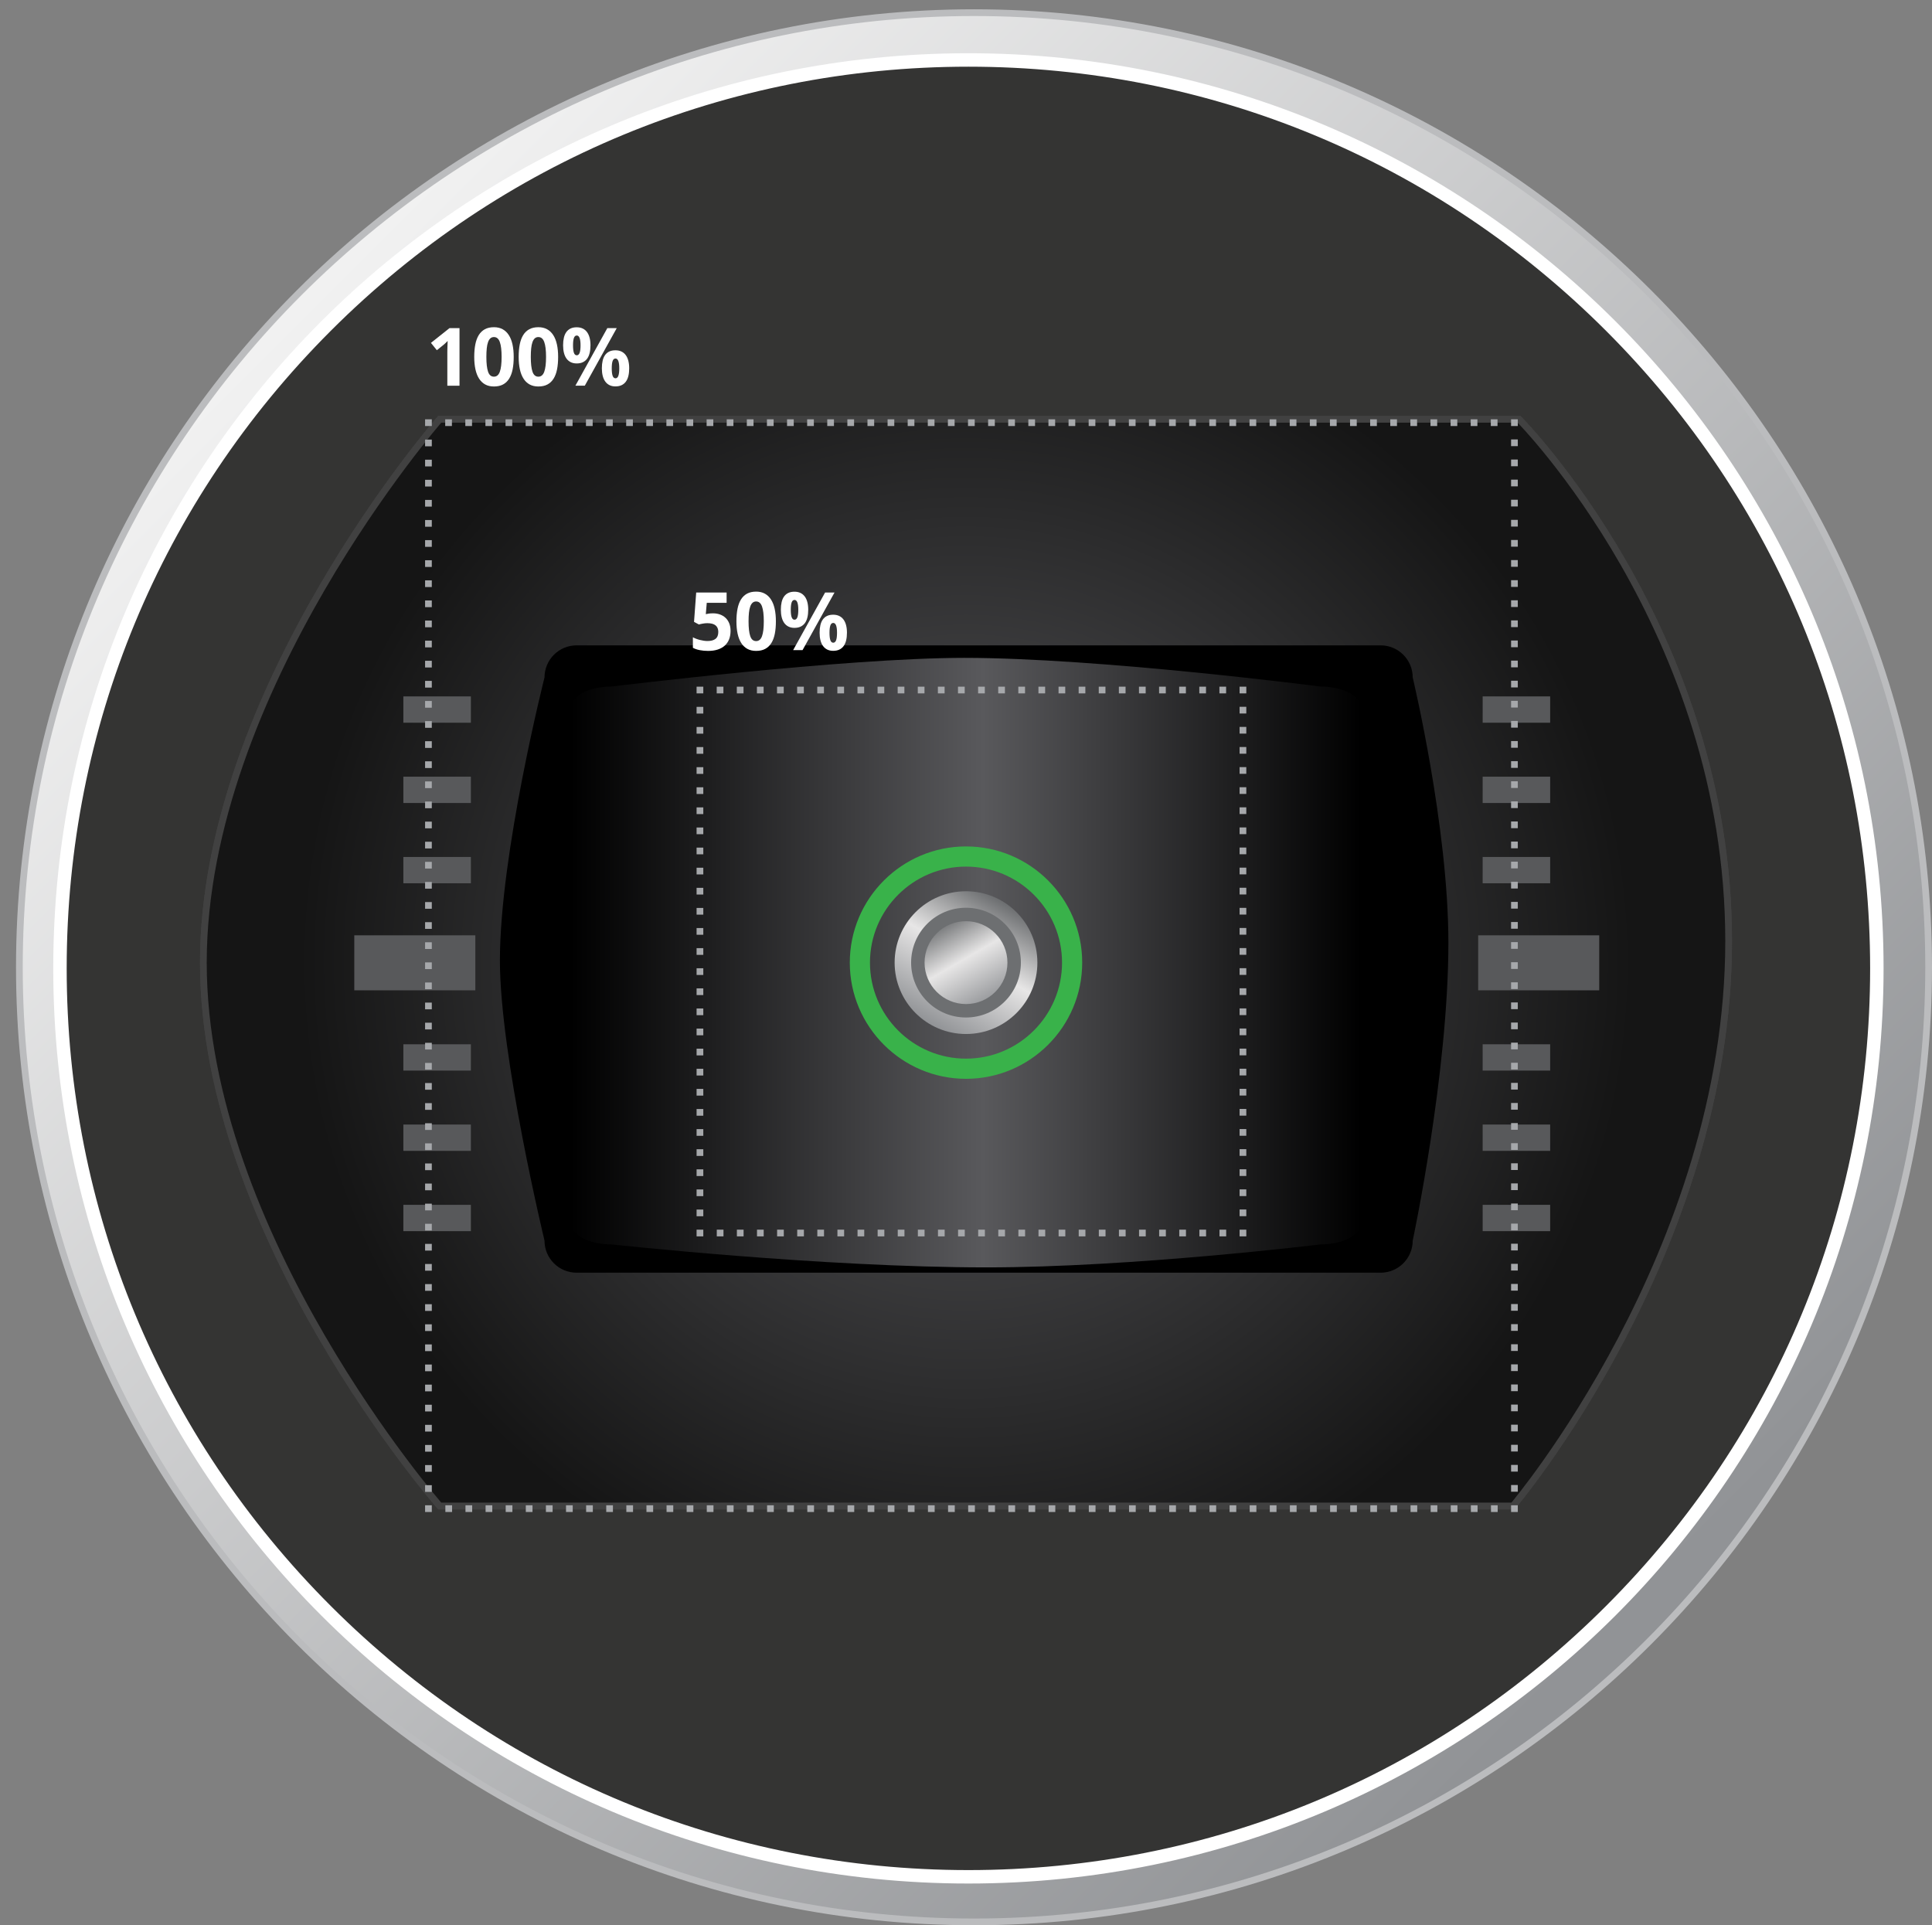 <?xml version="1.0" encoding="UTF-8" standalone="no"?>
<!-- Created with Inkscape (http://www.inkscape.org/) -->

<svg
   xmlns:dc="http://purl.org/dc/elements/1.1/"
   xmlns:cc="http://creativecommons.org/ns#"
   xmlns:rdf="http://www.w3.org/1999/02/22-rdf-syntax-ns#"
   xmlns:svg="http://www.w3.org/2000/svg"
   xmlns="http://www.w3.org/2000/svg"
   xmlns:xlink="http://www.w3.org/1999/xlink"
   xmlns:sodipodi="http://sodipodi.sourceforge.net/DTD/sodipodi-0.dtd"
   xmlns:inkscape="http://www.inkscape.org/namespaces/inkscape"
   width="359.229"
   height="357.981"
   id="svg3144"
   version="1.1"
   inkscape:version="0.48.1 "
   sodipodi:docname="joystick.svg">
  <rect width="100%" height="100%" fill="#808080" stroke="none"/>
  <defs
     id="defs3146">
    <linearGradient
       x1="0"
       y1="0"
       x2="1"
       y2="0"
       gradientUnits="userSpaceOnUse"
       gradientTransform="matrix(200.724,-200.724,-200.724,-200.724,116.138,316.861)"
       spreadMethod="pad"
       id="linearGradient5178">
      <stop
         style="stop-opacity:1;stop-color:#f1f1f1"
         offset="0"
         id="stop5180" />
      <stop
         style="stop-opacity:1;stop-color:#919396"
         offset="0.988"
         id="stop5182" />
      <stop
         style="stop-opacity:1;stop-color:#919396"
         offset="1"
         id="stop5184" />
    </linearGradient>
    <clipPath
       clipPathUnits="userSpaceOnUse"
       id="clipPath5192">
      <path
         inkscape:connector-curvature="0"
         d="M 0,432 432,432 432,0 0,0 0,432 z"
         id="path5194" />
    </clipPath>
    <clipPath
       clipPathUnits="userSpaceOnUse"
       id="clipPath5204">
      <path
         inkscape:connector-curvature="0"
         d="m 71.617,360.383 285.36,0 0,-285.36 -285.36,0 0,285.36 z"
         id="path5206" />
    </clipPath>
    <mask
       maskUnits="userSpaceOnUse"
       x="0"
       y="0"
       width="1"
       height="1"
       id="mask5212">
      <g
         id="g5214">
        <g
           clip-path="url(#clipPath5208)"
           id="g5216">
          <g
             id="g5218">
            <g
               transform="matrix(285.36,0,0,285.36,71.617,75.023)"
               id="g5220" />
          </g>
        </g>
      </g>
    </mask>
    <clipPath
       clipPathUnits="userSpaceOnUse"
       id="clipPath5208">
      <path
         inkscape:connector-curvature="0"
         d="m 71.617,360.383 285.36,0 0,-285.36 -285.36,0 0,285.36 z"
         id="path5210" />
    </clipPath>
    <mask
       maskUnits="userSpaceOnUse"
       x="0"
       y="0"
       width="1"
       height="1"
       id="mask5224" />
    <clipPath
       clipPathUnits="userSpaceOnUse"
       id="clipPath5274">
      <path
         inkscape:connector-curvature="0"
         d="M 0,432 432,432 432,0 0,0 0,432 z"
         id="path5276" />
    </clipPath>
    <radialGradient
       fx="0"
       fy="0"
       cx="0"
       cy="0"
       r="1"
       gradientUnits="userSpaceOnUse"
       gradientTransform="matrix(98.492,0,0,-98.492,215.525,216.031)"
       spreadMethod="pad"
       id="radialGradient5262">
      <stop
         style="stop-opacity:1;stop-color:#59595c"
         offset="0"
         id="stop5264" />
      <stop
         style="stop-opacity:1;stop-color:#151515"
         offset="1"
         id="stop5266" />
    </radialGradient>
    <clipPath
       clipPathUnits="userSpaceOnUse"
       id="clipPath5274-1">
      <path
         inkscape:connector-curvature="0"
         d="M 0,432 432,432 432,0 0,0 0,432 z"
         id="path5276-7" />
    </clipPath>
    <linearGradient
       x1="0"
       y1="0"
       x2="1"
       y2="0"
       gradientUnits="userSpaceOnUse"
       gradientTransform="matrix(117.417,0,0,-117.417,158.908,216.566)"
       spreadMethod="pad"
       id="linearGradient5298">
      <stop
         style="stop-opacity:1;stop-color:#000000"
         offset="0"
         id="stop5300" />
      <stop
         style="stop-opacity:1;stop-color:#59595c"
         offset="0.521"
         id="stop5302" />
      <stop
         style="stop-opacity:1;stop-color:#000000"
         offset="1"
         id="stop5304" />
    </linearGradient>
    <clipPath
       clipPathUnits="userSpaceOnUse"
       id="clipPath5312">
      <path
         inkscape:connector-curvature="0"
         d="M 0,432 432,432 432,0 0,0 0,432 z"
         id="path5314" />
    </clipPath>
    <clipPath
       clipPathUnits="userSpaceOnUse"
       id="clipPath5440">
      <path
         inkscape:connector-curvature="0"
         d="M 0,432 432,432 432,0 0,0 0,432 z"
         id="path5442" />
    </clipPath>
    <linearGradient
       x1="0"
       y1="0"
       x2="1"
       y2="0"
       gradientUnits="userSpaceOnUse"
       gradientTransform="matrix(10.616,18.388,18.388,-10.616,211.691,207.474)"
       spreadMethod="pad"
       id="linearGradient5460">
      <stop
         style="stop-opacity:1;stop-color:#919396"
         offset="0"
         id="stop5462" />
      <stop
         style="stop-opacity:1;stop-color:#e7e6e6"
         offset="0.54"
         id="stop5464" />
      <stop
         style="stop-opacity:1;stop-color:#6d6f71"
         offset="0.994"
         id="stop5466" />
      <stop
         style="stop-opacity:1;stop-color:#6d6f71"
         offset="1"
         id="stop5468" />
    </linearGradient>
    <linearGradient
       x1="0"
       y1="0"
       x2="1"
       y2="0"
       gradientUnits="userSpaceOnUse"
       gradientTransform="matrix(-7.162,12.405,12.405,7.162,220.582,210.463)"
       spreadMethod="pad"
       id="linearGradient5484">
      <stop
         style="stop-opacity:1;stop-color:#919396"
         offset="0"
         id="stop5486" />
      <stop
         style="stop-opacity:1;stop-color:#e7e6e6"
         offset="0.54"
         id="stop5488" />
      <stop
         style="stop-opacity:1;stop-color:#6d6f71"
         offset="0.994"
         id="stop5490" />
      <stop
         style="stop-opacity:1;stop-color:#6d6f71"
         offset="1"
         id="stop5492" />
    </linearGradient>
    <clipPath
       clipPathUnits="userSpaceOnUse"
       id="clipPath5500">
      <path
         inkscape:connector-curvature="0"
         d="M 0,432 432,432 432,0 0,0 0,432 z"
         id="path5502" />
    </clipPath>
    <linearGradient
       inkscape:collect="always"
       xlink:href="#linearGradient5178"
       id="linearGradient4610"
       gradientUnits="userSpaceOnUse"
       gradientTransform="matrix(200.724,-200.724,-200.724,-200.724,116.138,316.861)"
       spreadMethod="pad"
       x1="0"
       y1="0"
       x2="1"
       y2="0" />
    <radialGradient
       inkscape:collect="always"
       xlink:href="#radialGradient5262"
       id="radialGradient4612"
       gradientUnits="userSpaceOnUse"
       gradientTransform="matrix(98.492,0,0,-98.492,215.525,216.031)"
       spreadMethod="pad"
       cx="0"
       cy="0"
       fx="0"
       fy="0"
       r="1" />
    <linearGradient
       inkscape:collect="always"
       xlink:href="#linearGradient5298"
       id="linearGradient4614"
       gradientUnits="userSpaceOnUse"
       gradientTransform="matrix(117.417,0,0,-117.417,158.908,216.566)"
       spreadMethod="pad"
       x1="0"
       y1="0"
       x2="1"
       y2="0" />
    <clipPath
       clipPathUnits="userSpaceOnUse"
       id="clipPath5440-2">
      <path
         inkscape:connector-curvature="0"
         d="M 0,432 432,432 432,0 0,0 0,432 z"
         id="path5442-4" />
    </clipPath>
    <linearGradient
       x1="0"
       y1="0"
       x2="1"
       y2="0"
       gradientUnits="userSpaceOnUse"
       gradientTransform="matrix(10.616,18.388,18.388,-10.616,211.691,207.474)"
       spreadMethod="pad"
       id="linearGradient5460-5">
      <stop
         style="stop-opacity:1;stop-color:#919396"
         offset="0"
         id="stop5462-5" />
      <stop
         style="stop-opacity:1;stop-color:#e7e6e6"
         offset="0.54"
         id="stop5464-1" />
      <stop
         style="stop-opacity:1;stop-color:#6d6f71"
         offset="0.994"
         id="stop5466-7" />
      <stop
         style="stop-opacity:1;stop-color:#6d6f71"
         offset="1"
         id="stop5468-1" />
    </linearGradient>
    <linearGradient
       x1="0"
       y1="0"
       x2="1"
       y2="0"
       gradientUnits="userSpaceOnUse"
       gradientTransform="matrix(-7.162,12.405,12.405,7.162,220.582,210.463)"
       spreadMethod="pad"
       id="linearGradient5484-1">
      <stop
         style="stop-opacity:1;stop-color:#919396"
         offset="0"
         id="stop5486-5" />
      <stop
         style="stop-opacity:1;stop-color:#e7e6e6"
         offset="0.54"
         id="stop5488-2" />
      <stop
         style="stop-opacity:1;stop-color:#6d6f71"
         offset="0.994"
         id="stop5490-7" />
      <stop
         style="stop-opacity:1;stop-color:#6d6f71"
         offset="1"
         id="stop5492-6" />
    </linearGradient>
    <clipPath
       clipPathUnits="userSpaceOnUse"
       id="clipPath5500-1">
      <path
         inkscape:connector-curvature="0"
         d="M 0,432 432,432 432,0 0,0 0,432 z"
         id="path5502-4" />
    </clipPath>
  </defs>
  <sodipodi:namedview
     id="base"
     pagecolor="#ffffff"
     bordercolor="#666666"
     borderopacity="1.0"
     inkscape:pageopacity="0.0"
     inkscape:pageshadow="2"
     inkscape:zoom="1.1764011"
     inkscape:cx="232.73338"
     inkscape:cy="134.54066"
     inkscape:document-units="px"
     inkscape:current-layer="layer1"
     showgrid="false"
     inkscape:window-width="844"
     inkscape:window-height="781"
     inkscape:window-x="88"
     inkscape:window-y="88"
     inkscape:window-maximized="0"
     fit-margin-top="0"
     fit-margin-left="0"
     fit-margin-right="0"
     fit-margin-bottom="0" />
  <g
     inkscape:label="Layer 1"
     inkscape:groupmode="layer"
     id="layer1"
     transform="translate(-192.433,-347.19)">
    <g
       id="background">
      <g
         id="g5166"
         transform="matrix(1.25,0,0,-1.25,103.143,797.378)">
        <g
           id="g5168">
          <g
             id="g5174">
            <g
               id="g5176">
              <path
                 id="path5186"
                 style="fill:url(#linearGradient4610);stroke:none"
                 d="m 74.499,216.499 c 0,-78.3 63.7,-142.001 142,-142.001 l 0,0 c 78.3,0 142.001,63.701 142.001,142.001 l 0,0 c 0,78.3 -63.701,142.001 -142.001,142.001 l 0,0 c -78.3,0 -142,-63.701 -142,-142.001"
                 inkscape:connector-curvature="0" />
            </g>
          </g>
        </g>
      </g>
      <g
         transform="matrix(1.25,0,0,-1.25,102.912,797.669)"
         id="g5188">
        <g
           clip-path="url(#clipPath5192)"
           id="g5190">
          <g
             transform="translate(216.499,359)"
             id="g5196">
            <path
               inkscape:connector-curvature="0"
               id="path5198"
               style="fill:#bbbcbe;fill-opacity:1;fill-rule:nonzero;stroke:none"
               d="m 0,0 c -78.575,0 -142.5,-63.925 -142.5,-142.5 0,-78.574 63.925,-142.502 142.5,-142.502 78.574,0 142.501,63.928 142.501,142.502 C 142.501,-63.925 78.574,0 0,0 m 0,-1 c 78.023,0 141.501,-63.477 141.501,-141.5 0,-78.024 -63.478,-141.502 -141.501,-141.502 -78.023,0 -141.5,63.478 -141.5,141.502 C -141.5,-64.477 -78.023,-1 0,-1" />
          </g>
          <g
             id="g5200">
            <g
               id="g5202" />
            <g
               id="g5228">
              <g
                 style="opacity:0.59"
                 id="g5230"
                 clip-path="url(#clipPath5204)">
                <g
                   id="g5232">
                  <g
                     id="g5234" />
                  <g
                     id="g5236"
                     mask="url(#mask5212)">
                    <g
                       id="g5238"
                       transform="matrix(285.36,0,0,285.36,71.617,75.023)" />
                  </g>
                </g>
              </g>
            </g>
          </g>
          <g
             transform="translate(215.667,81.203)"
             id="g5242">
            <path
               inkscape:connector-curvature="0"
               id="path5244"
               style="fill:#343433;fill-opacity:1;fill-rule:nonzero;stroke:none"
               d="m 0,0 c -74.511,0 -135.13,60.619 -135.13,135.13 0,74.511 60.619,135.13 135.13,135.13 74.511,0 135.13,-60.619 135.13,-135.13 C 135.13,60.619 74.511,0 0,0" />
          </g>
          <g
             transform="translate(215.667,352.463)"
             id="g5246">
            <path
               inkscape:connector-curvature="0"
               id="path5248"
               style="fill:#ffffff;fill-opacity:1;fill-rule:nonzero;stroke:none"
               d="m 0,0 c -75.182,0 -136.13,-60.948 -136.13,-136.13 0,-75.183 60.948,-136.13 136.13,-136.13 75.184,0 136.13,60.947 136.13,136.13 C 136.13,-60.948 75.184,0 0,0 m 0,-2 c 35.828,0 69.511,-13.952 94.845,-39.286 25.333,-25.334 39.285,-59.017 39.285,-94.844 0,-35.828 -13.952,-69.511 -39.285,-94.844 C 69.511,-256.308 35.828,-270.26 0,-270.26 c -35.827,0 -69.51,13.952 -94.844,39.286 -25.334,25.333 -39.286,59.016 -39.286,94.844 0,35.827 13.952,69.51 39.286,94.844 C -69.51,-15.952 -35.827,-2 0,-2" />
          </g>
        </g>
      </g>
      <g
         id="g5270"
         transform="matrix(1.25,0,0,-1.25,102.64,796.22)">
        <g
           clip-path="url(#clipPath5274)"
           id="g5272">
          <g
             transform="translate(137.244,296.855)"
             id="g5278">
            <path
               id="path5280"
               style="fill:none;stroke:#414141;stroke-width:1;stroke-linecap:butt;stroke-linejoin:miter;stroke-miterlimit:10;stroke-opacity:1;stroke-dasharray:none"
               d="m 0,0 160.542,0 c 0,0 31.181,-31.401 31.181,-77.617 0,-46.219 -32.076,-84.031 -32.076,-84.031 l -159.647,0 c 0,0 -35.159,40.245 -35.159,80.826 C -35.159,-40.246 0,0 0,0 z"
               inkscape:connector-curvature="0" />
          </g>
          <g
             transform="translate(281.974,174.682)"
             id="g5282">
            <path
               id="path5284"
               style="fill:#000000;fill-opacity:1;fill-rule:nonzero;stroke:none"
               d="m 0,0 c 0,-2.637 -2.141,-4.774 -4.776,-4.774 l -119.594,0 c -2.636,0 -4.775,2.137 -4.775,4.774 0,0 -6.634,27.515 -6.634,41.663 0,15.922 6.634,42.105 6.634,42.105 0,2.638 2.139,4.776 4.775,4.776 l 119.594,0 C -2.141,88.544 0,86.406 0,83.768 0,83.768 5.307,61.565 5.307,44.316 5.307,24.854 0,0 0,0"
               inkscape:connector-curvature="0" />
          </g>
        </g>
      </g>
      <g
         id="g5250"
         transform="matrix(1.25,0,0,-1.25,102.64,796.22)">
        <g
           id="g5252">
          <g
             id="g5258">
            <g
               id="g5260">
              <path
                 id="path5268"
                 style="fill:url(#radialGradient4612);stroke:none"
                 d="m 137.244,296.855 c 0,0 -35.16,-40.245 -35.16,-80.823 l 0,0 c 0,-40.58 35.16,-80.825 35.16,-80.825 l 0,0 159.646,0 c 0,0 32.077,37.812 32.077,84.031 l 0,0 c 0,46.215 -31.182,77.617 -31.182,77.617 l 0,0 -160.541,0 z"
                 inkscape:connector-curvature="0" />
            </g>
          </g>
        </g>
      </g>
      <g
         inkscape:transform-center-y="45.307266"
         inkscape:transform-center-x="-168.61185"
         transform="matrix(1.25,0,0,-1.25,102.64,796.22)"
         id="g5270-4">
        <g
           clip-path="url(#clipPath5274-1)"
           id="g5272-0">
          <g
             transform="translate(137.244,296.855)"
             id="g5278-9">
            <path
               inkscape:connector-curvature="0"
               id="path5280-4"
               style="fill:none;stroke:#414141;stroke-width:1;stroke-linecap:butt;stroke-linejoin:miter;stroke-miterlimit:10;stroke-opacity:1;stroke-dasharray:none"
               d="m 0,0 160.542,0 c 0,0 31.181,-31.401 31.181,-77.617 0,-46.219 -32.076,-84.031 -32.076,-84.031 l -159.647,0 c 0,0 -35.159,40.245 -35.159,80.826 C -35.159,-40.246 0,0 0,0 z" />
          </g>
          <g
             transform="translate(281.974,174.682)"
             id="g5282-8">
            <path
               inkscape:connector-curvature="0"
               id="path5284-8"
               style="fill:#000000;fill-opacity:1;fill-rule:nonzero;stroke:none"
               d="m 0,0 c 0,-2.637 -2.141,-4.774 -4.776,-4.774 l -119.594,0 c -2.636,0 -4.775,2.137 -4.775,4.774 0,0 -6.634,27.515 -6.634,41.663 0,15.922 6.634,42.105 6.634,42.105 0,2.638 2.139,4.776 4.775,4.776 l 119.594,0 C -2.141,88.544 0,86.406 0,83.768 0,83.768 5.307,61.565 5.307,44.316 5.307,24.854 0,0 0,0" />
          </g>
        </g>
      </g>
      <g
         id="g5286"
         transform="matrix(1.25,0,0,-1.25,100.027,796.889)">
        <g
           id="g5288">
          <g
             id="g5294">
            <g
               id="g5296">
              <path
                 id="path5306"
                 style="fill:url(#linearGradient4614);stroke:none"
                 d="m 164.918,257.638 c -3.32,0 -6.01,-1.376 -6.01,-3.071 l 0,0 0,-76.852 c 0,-1.697 2.69,-3.068 6.01,-3.068 l 0,0 c 0,0 31.274,-3.415 55.758,-3.415 l 0,0 c 21.704,0 49.639,3.415 49.639,3.415 l 0,0 c 3.319,0 6.01,1.371 6.01,3.068 l 0,0 0,76.852 c 0,1.695 -2.691,3.071 -6.01,3.071 l 0,0 c 0,0 -32.943,4.262 -52.976,4.262 l 0,0 c -17.803,0 -52.421,-4.262 -52.421,-4.262"
                 inkscape:connector-curvature="0" />
            </g>
          </g>
        </g>
      </g>
      <path
         inkscape:connector-curvature="0"
         id="path5316"
         style="fill:#58595b;fill-opacity:1;fill-rule:nonzero;stroke:none"
         d="m 489.786,531.331 -22.506,0 0,-10.227 22.506,0 0,10.227 z" />
      <path
         inkscape:connector-curvature="0"
         id="path5318"
         style="fill:#58595b;fill-opacity:1;fill-rule:nonzero;stroke:none"
         d="m 480.665,546.256 -12.553,0 0,-4.894 12.553,0 0,4.894 z" />
      <path
         inkscape:connector-curvature="0"
         id="path5320"
         style="fill:#58595b;fill-opacity:1;fill-rule:nonzero;stroke:none"
         d="m 480.665,561.182 -12.553,0 0,-4.895 12.553,0 0,4.895 z" />
      <path
         inkscape:connector-curvature="0"
         id="path5322"
         style="fill:#58595b;fill-opacity:1;fill-rule:nonzero;stroke:none"
         d="m 480.665,576.11 -12.553,0 0,-4.894 12.553,0 0,4.894 z" />
      <path
         inkscape:connector-curvature="0"
         id="path5324"
         style="fill:#58595b;fill-opacity:1;fill-rule:nonzero;stroke:none"
         d="m 480.665,481.573 -12.553,0 0,-4.894 12.553,0 0,4.894 z" />
      <path
         inkscape:connector-curvature="0"
         id="path5326"
         style="fill:#58595b;fill-opacity:1;fill-rule:nonzero;stroke:none"
         d="m 480.665,496.502 -12.553,0 0,-4.895 12.553,0 0,4.895 z" />
      <path
         inkscape:connector-curvature="0"
         id="path5328"
         style="fill:#58595b;fill-opacity:1;fill-rule:nonzero;stroke:none"
         d="m 480.665,511.427 -12.553,0 0,-4.895 12.553,0 0,4.895 z" />
      <path
         inkscape:connector-curvature="0"
         id="path5330"
         style="fill:#58595b;fill-opacity:1;fill-rule:nonzero;stroke:none"
         d="m 258.308,531.331 22.506,0 0,-10.227 -22.506,0 0,10.227 z" />
      <path
         inkscape:connector-curvature="0"
         id="path5332"
         style="fill:#58595b;fill-opacity:1;fill-rule:nonzero;stroke:none"
         d="m 267.432,546.256 12.555,0 0,-4.894 -12.555,0 0,4.894 z" />
      <path
         inkscape:connector-curvature="0"
         id="path5334"
         style="fill:#58595b;fill-opacity:1;fill-rule:nonzero;stroke:none"
         d="m 267.432,561.182 12.555,0 0,-4.895 -12.555,0 0,4.895 z" />
      <path
         inkscape:connector-curvature="0"
         id="path5336"
         style="fill:#58595b;fill-opacity:1;fill-rule:nonzero;stroke:none"
         d="m 267.432,576.11 12.555,0 0,-4.894 -12.555,0 0,4.894 z" />
      <path
         inkscape:connector-curvature="0"
         id="path5338"
         style="fill:#58595b;fill-opacity:1;fill-rule:nonzero;stroke:none"
         d="m 267.432,481.573 12.555,0 0,-4.894 -12.555,0 0,4.894 z" />
      <path
         inkscape:connector-curvature="0"
         id="path5340"
         style="fill:#58595b;fill-opacity:1;fill-rule:nonzero;stroke:none"
         d="m 267.432,496.502 12.555,0 0,-4.895 -12.555,0 0,4.895 z" />
      <path
         inkscape:connector-curvature="0"
         id="path5342"
         style="fill:#58595b;fill-opacity:1;fill-rule:nonzero;stroke:none"
         d="m 267.432,511.427 12.555,0 0,-4.895 -12.555,0 0,4.895 z" />
      <g
         transform="matrix(1.25,0,0,-1.25,474.022,627.082)"
         id="g5344">
        <path
           inkscape:connector-curvature="0"
           id="path5346"
           style="fill:none;stroke:#a6a8ab;stroke-width:1;stroke-linecap:butt;stroke-linejoin:miter;stroke-miterlimit:10;stroke-opacity:1;stroke-dasharray:none"
           d="m 0,0 0,-0.5 -0.5,0" />
      </g>
      <g
         transform="matrix(1.25,0,0,-1.25,272.722,627.707)"
         id="g5352">
        <path
           inkscape:connector-curvature="0"
           id="path5354"
           style="fill:none;stroke:#a6a8ab;stroke-width:1;stroke-linecap:butt;stroke-linejoin:miter;stroke-miterlimit:10;stroke-opacity:1;stroke-dasharray:none"
           d="m 0,0 -0.5,0 0,0.5" />
      </g>
      <g
         transform="matrix(1.25,0,0,-1.25,272.097,426.407)"
         id="g5360">
        <path
           inkscape:connector-curvature="0"
           id="path5362"
           style="fill:none;stroke:#a6a8ab;stroke-width:1;stroke-linecap:butt;stroke-linejoin:miter;stroke-miterlimit:10;stroke-opacity:1;stroke-dasharray:none"
           d="m 0,0 0,0.5 0.5,0" />
      </g>
      <g
         transform="matrix(1.25,0,0,-1.25,473.397,425.782)"
         id="g5368">
        <path
           inkscape:connector-curvature="0"
           id="path5370"
           style="fill:none;stroke:#a6a8ab;stroke-width:1;stroke-linecap:butt;stroke-linejoin:miter;stroke-miterlimit:10;stroke-opacity:1;stroke-dasharray:none"
           d="m 0,0 0.5,0 0,-0.5" />
      </g>
      <g
         id="joystickArea">
        <g
           id="g5348"
           transform="matrix(1.25,0,0,-1.25,470.905,627.707)">
          <path
             d="M 0,0 -157.549,0"
             style="fill:none;stroke:#a6a8ab;stroke-width:1;stroke-linecap:butt;stroke-linejoin:miter;stroke-miterlimit:10;stroke-opacity:1;stroke-dasharray:0.997, 1.994;stroke-dashoffset:0"
             id="path5350"
             inkscape:connector-curvature="0" />
        </g>
        <g
           id="g5356"
           transform="matrix(1.25,0,0,-1.25,272.097,624.59)">
          <path
             d="M 0,0 0,157.549"
             style="fill:none;stroke:#a6a8ab;stroke-width:1;stroke-linecap:butt;stroke-linejoin:miter;stroke-miterlimit:10;stroke-opacity:1;stroke-dasharray:0.997, 1.994;stroke-dashoffset:0"
             id="path5358"
             inkscape:connector-curvature="0" />
        </g>
        <g
           id="g5364"
           transform="matrix(1.25,0,0,-1.25,275.214,425.782)">
          <path
             d="M 0,0 157.549,0"
             style="fill:none;stroke:#a6a8ab;stroke-width:1;stroke-linecap:butt;stroke-linejoin:miter;stroke-miterlimit:10;stroke-opacity:1;stroke-dasharray:0.997, 1.994;stroke-dashoffset:0"
             id="path5366"
             inkscape:connector-curvature="0" />
        </g>
        <g
           id="g5372"
           transform="matrix(1.25,0,0,-1.25,474.022,428.899)">
          <path
             d="M 0,0 0,-157.549"
             style="fill:none;stroke:#a6a8ab;stroke-width:1;stroke-linecap:butt;stroke-linejoin:miter;stroke-miterlimit:10;stroke-opacity:1;stroke-dasharray:0.997, 1.994;stroke-dashoffset:0"
             id="path5374"
             inkscape:connector-curvature="0" />
        </g>
      </g>
      <g
         transform="matrix(1.25,0,0,-1.25,423.541,575.832)"
         id="g5376">
        <path
           inkscape:connector-curvature="0"
           id="path5378"
           style="fill:none;stroke:#a6a8ab;stroke-width:1;stroke-linecap:butt;stroke-linejoin:miter;stroke-miterlimit:10;stroke-opacity:1;stroke-dasharray:none"
           d="m 0,0 0,-0.5 -0.5,0" />
      </g>
      <g
         transform="matrix(1.25,0,0,-1.25,420.424,576.457)"
         id="g5380">
        <path
           inkscape:connector-curvature="0"
           id="path5382"
           style="fill:none;stroke:#a6a8ab;stroke-width:1;stroke-linecap:butt;stroke-linejoin:miter;stroke-miterlimit:10;stroke-opacity:1;stroke-dasharray:0.997, 1.994;stroke-dashoffset:0"
           d="M 0,0 -76.779,0" />
      </g>
      <g
         transform="matrix(1.25,0,0,-1.25,323.203,576.457)"
         id="g5384">
        <path
           inkscape:connector-curvature="0"
           id="path5386"
           style="fill:none;stroke:#a6a8ab;stroke-width:1;stroke-linecap:butt;stroke-linejoin:miter;stroke-miterlimit:10;stroke-opacity:1;stroke-dasharray:none"
           d="m 0,0 -0.5,0 0,0.5" />
      </g>
      <g
         transform="matrix(1.25,0,0,-1.25,322.578,573.34)"
         id="g5388">
        <path
           inkscape:connector-curvature="0"
           id="path5390"
           style="fill:none;stroke:#a6a8ab;stroke-width:1;stroke-linecap:butt;stroke-linejoin:miter;stroke-miterlimit:10;stroke-opacity:1;stroke-dasharray:0.997, 1.994;stroke-dashoffset:0"
           d="M 0,0 0,76.779" />
      </g>
      <g
         transform="matrix(1.25,0,0,-1.25,322.578,476.119)"
         id="g5392">
        <path
           inkscape:connector-curvature="0"
           id="path5394"
           style="fill:none;stroke:#a6a8ab;stroke-width:1;stroke-linecap:butt;stroke-linejoin:miter;stroke-miterlimit:10;stroke-opacity:1;stroke-dasharray:none"
           d="m 0,0 0,0.5 0.5,0" />
      </g>
      <g
         transform="matrix(1.25,0,0,-1.25,325.696,475.494)"
         id="g5396">
        <path
           inkscape:connector-curvature="0"
           id="path5398"
           style="fill:none;stroke:#a6a8ab;stroke-width:1;stroke-linecap:butt;stroke-linejoin:miter;stroke-miterlimit:10;stroke-opacity:1;stroke-dasharray:0.997, 1.994;stroke-dashoffset:0"
           d="M 0,0 76.779,0" />
      </g>
      <g
         transform="matrix(1.25,0,0,-1.25,422.916,475.494)"
         id="g5400">
        <path
           inkscape:connector-curvature="0"
           id="path5402"
           style="fill:none;stroke:#a6a8ab;stroke-width:1;stroke-linecap:butt;stroke-linejoin:miter;stroke-miterlimit:10;stroke-opacity:1;stroke-dasharray:none"
           d="m 0,0 0.5,0 0,-0.5" />
      </g>
      <g
         transform="matrix(1.25,0,0,-1.25,423.541,478.612)"
         id="g5404">
        <path
           inkscape:connector-curvature="0"
           id="path5406"
           style="fill:none;stroke:#a6a8ab;stroke-width:1;stroke-linecap:butt;stroke-linejoin:miter;stroke-miterlimit:10;stroke-opacity:1;stroke-dasharray:0.997, 1.994;stroke-dashoffset:0"
           d="M 0,0 0,-76.779" />
      </g>
      <g
         transform="matrix(1.25,0,0,-1.25,277.872,418.907)"
         id="g5408">
        <path
           inkscape:connector-curvature="0"
           id="path5410"
           style="fill:#ffffff;fill-opacity:1;fill-rule:nonzero;stroke:none"
           d="m 0,0 -1.811,0 0,4.957 c 0,0.102 10e-4,0.224 0.003,0.366 0.002,0.143 0.006,0.291 0.012,0.446 0.006,0.154 0.012,0.309 0.018,0.465 0.006,0.157 0.01,0.299 0.014,0.428 C -1.783,6.639 -1.816,6.604 -1.863,6.557 -1.91,6.51 -1.963,6.458 -2.021,6.401 -2.08,6.345 -2.141,6.287 -2.203,6.229 -2.266,6.17 -2.326,6.117 -2.385,6.07 L -3.369,5.279 -4.248,6.369 -1.488,8.566 0,8.566 0,0 z" />
      </g>
      <g
         transform="matrix(1.25,0,0,-1.25,282.867,413.553)"
         id="g5412">
        <path
           inkscape:connector-curvature="0"
           id="path5414"
           style="fill:#ffffff;fill-opacity:1;fill-rule:nonzero;stroke:none"
           d="m 0,0 c 0,-0.977 0.084,-1.711 0.252,-2.203 0.168,-0.492 0.458,-0.738 0.873,-0.738 0.406,0 0.699,0.244 0.876,0.732 C 2.179,-1.721 2.267,-0.984 2.267,0 2.267,0.98 2.179,1.718 2.001,2.212 1.824,2.706 1.531,2.953 1.125,2.953 0.917,2.953 0.744,2.891 0.601,2.766 0.458,2.641 0.342,2.455 0.252,2.209 0.162,1.963 0.098,1.655 0.059,1.286 0.02,0.917 0,0.488 0,0 m 4.066,0 c 0,-0.691 -0.053,-1.309 -0.16,-1.852 C 3.798,-2.395 3.626,-2.855 3.39,-3.234 3.154,-3.613 2.849,-3.902 2.476,-4.102 2.103,-4.301 1.652,-4.4 1.125,-4.4 c -0.497,0 -0.928,0.099 -1.295,0.298 -0.367,0.2 -0.672,0.489 -0.914,0.868 -0.242,0.379 -0.423,0.839 -0.542,1.382 -0.119,0.543 -0.179,1.161 -0.179,1.852 0,0.691 0.054,1.311 0.161,1.857 0.108,0.547 0.279,1.01 0.513,1.389 0.235,0.379 0.537,0.669 0.908,0.87 0.371,0.201 0.82,0.302 1.348,0.302 0.492,0 0.921,-0.1 1.289,-0.299 C 2.781,3.92 3.087,3.631 3.333,3.252 3.58,2.873 3.763,2.41 3.884,1.863 4.005,1.316 4.066,0.695 4.066,0" />
      </g>
      <g
         transform="matrix(1.25,0,0,-1.25,291.128,413.553)"
         id="g5416">
        <path
           inkscape:connector-curvature="0"
           id="path5418"
           style="fill:#ffffff;fill-opacity:1;fill-rule:nonzero;stroke:none"
           d="m 0,0 c 0,-0.977 0.084,-1.711 0.252,-2.203 0.168,-0.492 0.459,-0.738 0.873,-0.738 0.406,0 0.698,0.244 0.876,0.732 C 2.179,-1.721 2.268,-0.984 2.268,0 2.268,0.98 2.179,1.718 2.001,2.212 1.823,2.706 1.531,2.953 1.125,2.953 0.918,2.953 0.743,2.891 0.601,2.766 0.458,2.641 0.342,2.455 0.252,2.209 0.162,1.963 0.098,1.655 0.059,1.286 0.02,0.917 0,0.488 0,0 M 4.066,0 C 4.066,-0.691 4.013,-1.309 3.905,-1.852 3.798,-2.395 3.626,-2.855 3.39,-3.234 3.153,-3.613 2.849,-3.902 2.476,-4.102 2.103,-4.301 1.652,-4.4 1.125,-4.4 c -0.496,0 -0.928,0.099 -1.295,0.298 -0.367,0.2 -0.672,0.489 -0.914,0.868 -0.242,0.379 -0.423,0.839 -0.542,1.382 -0.119,0.543 -0.179,1.161 -0.179,1.852 0,0.691 0.054,1.311 0.161,1.857 0.108,0.547 0.279,1.01 0.513,1.389 0.235,0.379 0.537,0.669 0.908,0.87 0.371,0.201 0.821,0.302 1.348,0.302 0.492,0 0.922,-0.1 1.289,-0.299 C 2.781,3.92 3.088,3.631 3.334,3.252 3.58,2.873 3.764,2.41 3.885,1.863 4.006,1.316 4.066,0.695 4.066,0" />
      </g>
      <g
         transform="matrix(1.25,0,0,-1.25,306.179,415.684)"
         id="g5420">
        <path
           inkscape:connector-curvature="0"
           id="path5422"
           style="fill:#ffffff;fill-opacity:1;fill-rule:nonzero;stroke:none"
           d="m 0,0 c 0,-0.496 0.044,-0.866 0.132,-1.11 0.088,-0.244 0.229,-0.367 0.425,-0.367 0.191,0 0.333,0.122 0.424,0.364 C 1.073,-0.871 1.119,-0.5 1.119,0 1.119,0.977 0.932,1.465 0.557,1.465 0.361,1.465 0.22,1.345 0.132,1.104 0.044,0.864 0,0.496 0,0 m 2.596,0.012 c 0,-0.422 -0.04,-0.8 -0.12,-1.134 C 2.396,-1.456 2.271,-1.738 2.104,-1.969 1.936,-2.199 1.723,-2.376 1.465,-2.499 1.207,-2.622 0.9,-2.684 0.545,-2.684 c -0.332,0 -0.623,0.062 -0.873,0.185 -0.25,0.123 -0.46,0.3 -0.63,0.53 -0.17,0.231 -0.298,0.513 -0.384,0.847 -0.086,0.334 -0.129,0.712 -0.129,1.134 0,0.422 0.039,0.799 0.117,1.131 0.079,0.332 0.2,0.612 0.364,0.84 0.164,0.229 0.373,0.404 0.627,0.525 0.254,0.121 0.556,0.181 0.908,0.181 0.336,0 0.632,-0.06 0.888,-0.181 C 1.688,2.387 1.902,2.212 2.074,1.983 2.246,1.755 2.376,1.475 2.464,1.143 2.552,0.811 2.596,0.434 2.596,0.012 m -1.852,5.976 -4.752,-8.566 -1.4,0 4.752,8.566 1.4,0 z M -5.76,3.422 c 0,-0.496 0.044,-0.866 0.132,-1.11 0.088,-0.245 0.23,-0.367 0.425,-0.367 0.191,0 0.333,0.121 0.425,0.364 0.091,0.242 0.137,0.613 0.137,1.113 0,0.976 -0.187,1.465 -0.562,1.465 -0.195,0 -0.337,-0.12 -0.425,-0.361 C -5.716,4.286 -5.76,3.918 -5.76,3.422 m 2.596,0.012 c 0,-0.422 -0.04,-0.801 -0.12,-1.137 C -3.364,1.961 -3.488,1.678 -3.656,1.447 -3.824,1.217 -4.037,1.04 -4.295,0.917 -4.553,0.794 -4.859,0.732 -5.215,0.732 c -0.332,0 -0.624,0.062 -0.876,0.185 -0.252,0.123 -0.463,0.3 -0.633,0.53 -0.17,0.231 -0.297,0.514 -0.383,0.85 -0.086,0.336 -0.129,0.715 -0.129,1.137 0,0.421 0.039,0.798 0.117,1.13 0.078,0.332 0.2,0.613 0.366,0.841 0.166,0.229 0.376,0.404 0.63,0.525 0.254,0.121 0.557,0.181 0.908,0.181 0.336,0 0.632,-0.06 0.888,-0.181 0.256,-0.121 0.47,-0.296 0.641,-0.525 0.172,-0.228 0.302,-0.509 0.39,-0.841 0.088,-0.332 0.132,-0.709 0.132,-1.13" />
      </g>
      <g
         transform="matrix(1.25,0,0,-1.25,325.018,461.233)"
         id="g5424">
        <path
           inkscape:connector-curvature="0"
           id="path5426"
           style="fill:#ffffff;fill-opacity:1;fill-rule:nonzero;stroke:none"
           d="m 0,0 c 0.367,0 0.709,-0.057 1.025,-0.17 0.317,-0.113 0.592,-0.279 0.827,-0.498 0.234,-0.219 0.418,-0.491 0.55,-0.817 0.133,-0.327 0.2,-0.701 0.2,-1.122 0,-0.465 -0.073,-0.882 -0.217,-1.251 C 2.24,-4.228 2.027,-4.54 1.746,-4.796 1.465,-5.052 1.116,-5.248 0.7,-5.385 0.284,-5.521 -0.193,-5.59 -0.732,-5.59 c -0.215,0 -0.428,0.01 -0.639,0.029 -0.211,0.02 -0.413,0.048 -0.607,0.085 -0.193,0.038 -0.376,0.085 -0.55,0.144 -0.174,0.059 -0.331,0.127 -0.472,0.205 l 0,1.564 c 0.137,-0.078 0.295,-0.151 0.475,-0.219 0.179,-0.069 0.366,-0.127 0.559,-0.176 0.194,-0.049 0.388,-0.088 0.583,-0.117 0.195,-0.029 0.381,-0.044 0.557,-0.044 0.523,0 0.922,0.108 1.195,0.325 0.274,0.217 0.41,0.562 0.41,1.034 0,0.422 -0.133,0.743 -0.401,0.964 -0.268,0.221 -0.681,0.331 -1.239,0.331 -0.102,0 -0.21,-0.006 -0.326,-0.017 -0.115,-0.012 -0.228,-0.028 -0.339,-0.047 -0.112,-0.02 -0.218,-0.04 -0.32,-0.062 -0.101,-0.021 -0.189,-0.044 -0.263,-0.067 l -0.721,0.387 0.322,4.365 4.524,0 0,-1.535 -2.954,0 -0.14,-1.682 c 0.125,0.027 0.27,0.055 0.436,0.082 C -0.476,-0.014 -0.262,0 0,0" />
      </g>
      <g
         transform="matrix(1.25,0,0,-1.25,331.617,462.719)"
         id="g5428">
        <path
           inkscape:connector-curvature="0"
           id="path5430"
           style="fill:#ffffff;fill-opacity:1;fill-rule:nonzero;stroke:none"
           d="m 0,0 c 0,-0.977 0.084,-1.711 0.252,-2.203 0.168,-0.492 0.458,-0.738 0.873,-0.738 0.406,0 0.699,0.244 0.876,0.732 C 2.179,-1.721 2.267,-0.984 2.267,0 2.267,0.98 2.179,1.718 2.001,2.212 1.824,2.706 1.531,2.953 1.125,2.953 0.917,2.953 0.744,2.891 0.601,2.766 0.458,2.641 0.342,2.455 0.252,2.209 0.162,1.963 0.098,1.655 0.059,1.286 0.02,0.917 0,0.488 0,0 m 4.066,0 c 0,-0.691 -0.053,-1.309 -0.16,-1.852 C 3.798,-2.395 3.626,-2.855 3.39,-3.234 3.154,-3.613 2.849,-3.902 2.476,-4.102 2.103,-4.301 1.652,-4.4 1.125,-4.4 c -0.497,0 -0.928,0.099 -1.295,0.298 -0.367,0.2 -0.672,0.489 -0.914,0.868 -0.242,0.379 -0.423,0.839 -0.542,1.382 -0.119,0.543 -0.179,1.161 -0.179,1.852 0,0.691 0.054,1.311 0.161,1.857 0.108,0.547 0.279,1.01 0.513,1.389 0.235,0.379 0.537,0.669 0.908,0.87 0.371,0.201 0.82,0.302 1.348,0.302 0.492,0 0.921,-0.1 1.289,-0.299 C 2.781,3.92 3.087,3.631 3.333,3.252 3.58,2.873 3.763,2.41 3.884,1.863 4.005,1.316 4.066,0.695 4.066,0" />
      </g>
      <g
         transform="matrix(1.25,0,0,-1.25,346.667,464.851)"
         id="g5432">
        <path
           inkscape:connector-curvature="0"
           id="path5434"
           style="fill:#ffffff;fill-opacity:1;fill-rule:nonzero;stroke:none"
           d="m 0,0 c 0,-0.496 0.044,-0.866 0.132,-1.11 0.088,-0.244 0.229,-0.367 0.425,-0.367 0.191,0 0.333,0.122 0.424,0.364 C 1.073,-0.871 1.119,-0.5 1.119,0 1.119,0.977 0.932,1.465 0.557,1.465 0.361,1.465 0.22,1.345 0.132,1.104 0.044,0.864 0,0.496 0,0 m 2.596,0.012 c 0,-0.422 -0.04,-0.8 -0.12,-1.134 C 2.396,-1.456 2.271,-1.738 2.104,-1.969 1.936,-2.199 1.723,-2.376 1.465,-2.499 1.207,-2.622 0.9,-2.684 0.545,-2.684 c -0.332,0 -0.623,0.062 -0.873,0.185 -0.25,0.123 -0.46,0.3 -0.63,0.53 -0.17,0.231 -0.298,0.513 -0.384,0.847 -0.086,0.334 -0.129,0.712 -0.129,1.134 0,0.422 0.039,0.799 0.117,1.131 0.079,0.332 0.2,0.612 0.364,0.84 0.164,0.229 0.373,0.404 0.627,0.525 0.254,0.121 0.556,0.181 0.908,0.181 0.336,0 0.632,-0.06 0.888,-0.181 C 1.688,2.387 1.902,2.212 2.074,1.983 2.246,1.755 2.376,1.475 2.464,1.143 2.552,0.811 2.596,0.434 2.596,0.012 m -1.852,5.976 -4.752,-8.566 -1.4,0 4.752,8.566 1.4,0 z M -5.76,3.422 c 0,-0.496 0.044,-0.866 0.132,-1.11 0.088,-0.245 0.23,-0.367 0.425,-0.367 0.191,0 0.333,0.121 0.425,0.364 0.091,0.242 0.137,0.613 0.137,1.113 0,0.976 -0.187,1.465 -0.562,1.465 -0.195,0 -0.337,-0.12 -0.425,-0.361 C -5.716,4.286 -5.76,3.918 -5.76,3.422 m 2.596,0.012 c 0,-0.422 -0.04,-0.801 -0.12,-1.137 C -3.364,1.961 -3.488,1.678 -3.656,1.447 -3.824,1.217 -4.037,1.04 -4.295,0.917 -4.553,0.794 -4.859,0.732 -5.215,0.732 c -0.332,0 -0.624,0.062 -0.876,0.185 -0.252,0.123 -0.463,0.3 -0.633,0.53 -0.17,0.231 -0.297,0.514 -0.383,0.85 -0.086,0.336 -0.129,0.715 -0.129,1.137 0,0.421 0.039,0.798 0.117,1.13 0.078,0.332 0.2,0.613 0.366,0.841 0.166,0.229 0.376,0.404 0.63,0.525 0.254,0.121 0.557,0.181 0.908,0.181 0.336,0 0.632,-0.06 0.888,-0.181 0.256,-0.121 0.47,-0.296 0.641,-0.525 0.172,-0.228 0.302,-0.509 0.39,-0.841 0.088,-0.332 0.132,-0.709 0.132,-1.13" />
      </g>
    </g>
    <g
       transform="matrix(1.25,0,0,-1.25,100.797,797.014)"
       id="joystickEnd"
       inkscape:label="#STICK">
      <g
         id="g5436">
        <g
           clip-path="url(#clipPath5440-2)"
           id="g5438">
          <g
             transform="translate(217.001,233.95)"
             id="g5444">
            <path
               inkscape:connector-curvature="0"
               id="path5446"
               style="fill:#39b24a;fill-opacity:1;fill-rule:nonzero;stroke:none"
               d="m 0,0 c -9.531,0 -17.285,-7.753 -17.285,-17.283 0,-9.53 7.754,-17.284 17.285,-17.284 9.53,0 17.284,7.754 17.284,17.284 C 17.284,-7.753 9.53,0 0,0 m 0,-3 c 7.876,0 14.284,-6.408 14.284,-14.283 0,-7.876 -6.408,-14.284 -14.284,-14.284 -7.876,0 -14.285,6.408 -14.285,14.284 C -14.285,-9.408 -7.876,-3 0,-3" />
          </g>
        </g>
      </g>
      <g
         id="g5448">
        <g
           id="g5450">
          <g
             id="g5456">
            <g
               id="g5458">
              <path
                 inkscape:connector-curvature="0"
                 id="path5470"
                 style="fill:url(#linearGradient5460-5);stroke:none"
                 d="m 206.383,216.668 c 0,-5.857 4.763,-10.62 10.618,-10.62 l 0,0 c 5.855,0 10.618,4.763 10.618,10.62 l 0,0 c 0,5.853 -4.763,10.617 -10.618,10.617 l 0,0 c -5.855,0 -10.618,-4.764 -10.618,-10.617" />
            </g>
          </g>
        </g>
      </g>
      <g
         id="g5472">
        <g
           id="g5474">
          <g
             id="g5480">
            <g
               id="g5482">
              <path
                 inkscape:connector-curvature="0"
                 id="path5494"
                 style="fill:url(#linearGradient5484-1);stroke:none"
                 d="m 209.838,216.667 c 0,-3.95 3.213,-7.164 7.163,-7.164 l 0,0 c 3.95,0 7.163,3.214 7.163,7.164 l 0,0 c 0,3.949 -3.213,7.163 -7.163,7.163 l 0,0 c -3.95,0 -7.163,-3.214 -7.163,-7.163" />
            </g>
          </g>
        </g>
      </g>
      <g
         id="g5496">
        <g
           clip-path="url(#clipPath5500-1)"
           id="g5498">
          <g
             transform="translate(217.001,224.83)"
             id="g5504">
            <path
               inkscape:connector-curvature="0"
               id="path5506"
               style="fill:#6d6f71;fill-opacity:1;fill-rule:nonzero;stroke:none"
               d="m 0,0 c -4.509,0 -8.164,-3.654 -8.164,-8.163 0,-4.508 3.655,-8.164 8.164,-8.164 4.508,0 8.163,3.656 8.163,8.164 C 8.163,-3.654 4.508,0 0,0 m 0,-2 c 3.398,0 6.163,-2.765 6.163,-6.163 0,-3.399 -2.765,-6.164 -6.163,-6.164 -3.398,0 -6.164,2.765 -6.164,6.164 C -6.164,-4.765 -3.398,-2 0,-2" />
          </g>
        </g>
      </g>
    </g>
  </g>
</svg>
